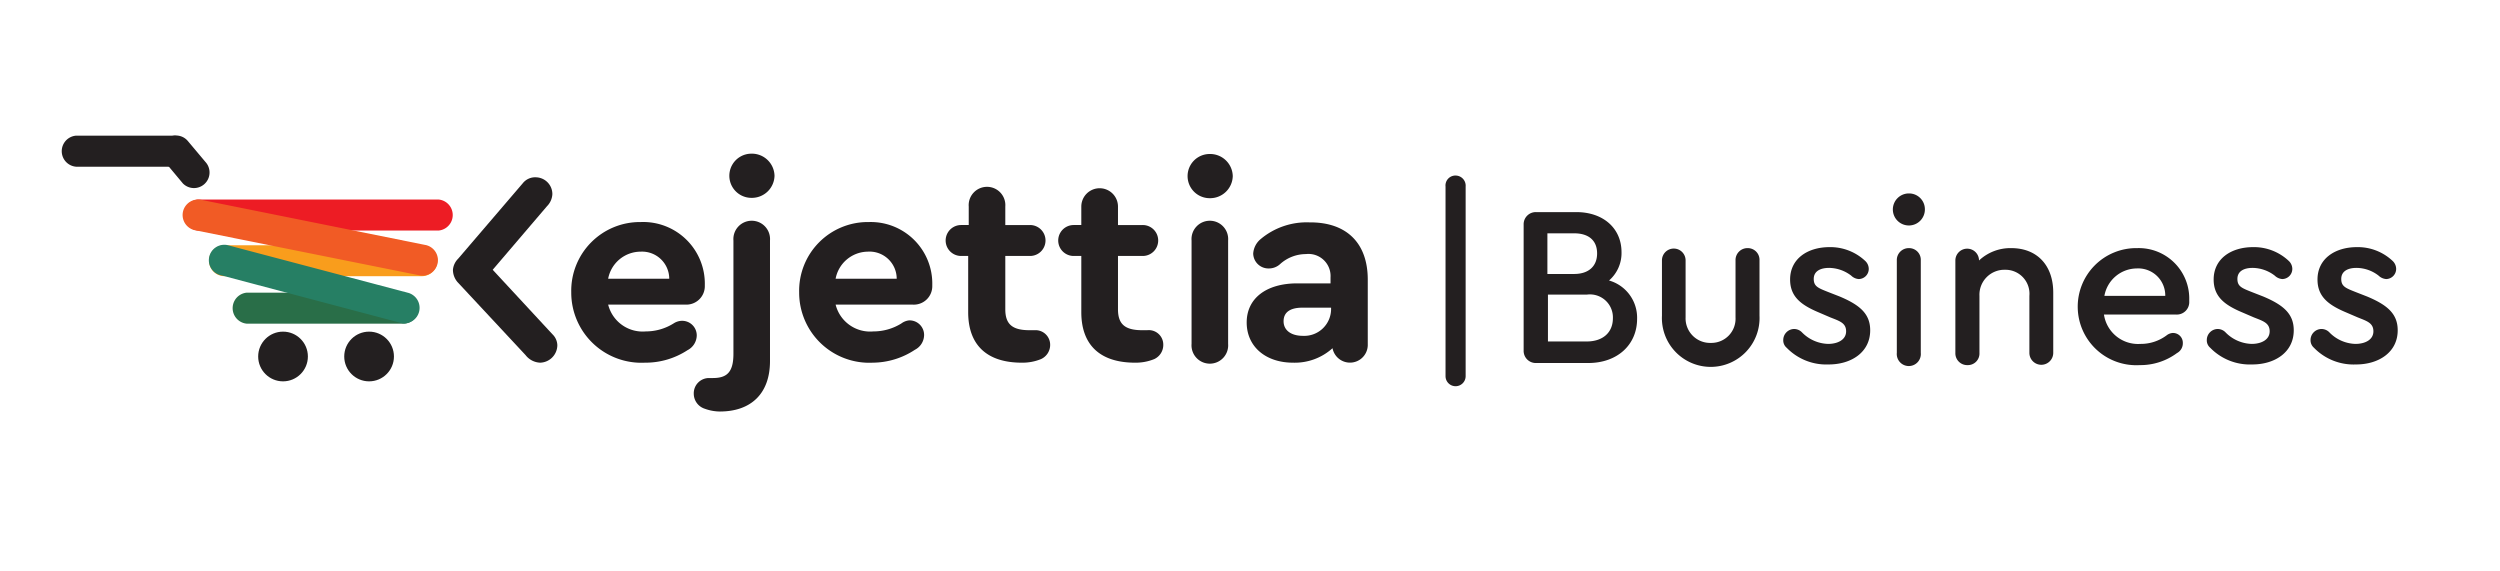 <svg xmlns="http://www.w3.org/2000/svg" viewBox="0 0 226.3 51.65"><defs><style>.cls-1{isolation:isolate;}.cls-2{fill:#ed1c24;}.cls-3{fill:#296e48;}.cls-4{fill:#f99d1c;}.cls-5{mix-blend-mode:multiply;}.cls-6{fill:#f15b25;}.cls-7{fill:#267f64;}.cls-8{fill:#231f20;}</style></defs><g class="cls-1"><g id="Isolation_Mode" data-name="Isolation Mode"><path class="cls-2" d="M17.93,20.87H39.69a1.41,1.41,0,0,0,0-2.81H17.93a1.41,1.41,0,0,0,0,2.81Z"/><path class="cls-3" d="M22.35,29.3H36.6a1.41,1.41,0,0,0,0-2.81H22.35a1.41,1.41,0,0,0,0,2.81Z"/><path class="cls-4" d="M20.32,25H38.19a1.4,1.4,0,0,0,0-2.8H20.32a1.4,1.4,0,1,0,0,2.8Z"/><g class="cls-5"><path class="cls-6" d="M17.7,20.85,38,24.93a1.4,1.4,0,1,0,.48-2.76L18.17,18.08a1.4,1.4,0,1,0-.47,2.77Z"/></g><g class="cls-5"><path class="cls-7" d="M20.09,24.94l16.35,4.33a1.41,1.41,0,0,0,.48-2.77L20.56,22.18a1.4,1.4,0,1,0-.47,2.76Z"/></g><circle class="cls-8" cx="25.62" cy="32.27" r="2.25"/><circle class="cls-8" cx="33.41" cy="32.27" r="2.25"/><path class="cls-8" d="M6.88,15.09h8.94a1.41,1.41,0,0,0,0-2.81H6.88a1.41,1.41,0,0,0,0,2.81Z"/><path class="cls-8" d="M14.89,14.61l1.67,2a1.41,1.41,0,0,0,2.12-1.85l-1.68-2a1.39,1.39,0,0,0-2-.13A1.41,1.41,0,0,0,14.89,14.61Z"/><path class="cls-8" d="M50.45,31.25a1.6,1.6,0,0,1-1.55,1.58,1.76,1.76,0,0,1-1.33-.69l-6.16-6.61A1.72,1.72,0,0,1,41,24.42a1.61,1.61,0,0,1,.47-1l5.85-6.83a1.43,1.43,0,0,1,1.2-.54A1.52,1.52,0,0,1,50,17.57a1.66,1.66,0,0,1-.49,1.1L44.6,24.42,50,30.25A1.43,1.43,0,0,1,50.45,31.25Z"/><path class="cls-8" d="M63.8,25.8v.07A1.67,1.67,0,0,1,62,27.57H55.05A3.22,3.22,0,0,0,58.46,30,4.74,4.74,0,0,0,61,29.26a1.43,1.43,0,0,1,.72-.22,1.32,1.32,0,0,1,1.35,1.33,1.53,1.53,0,0,1-.84,1.33,6.94,6.94,0,0,1-3.86,1.13,6.35,6.35,0,0,1-6.66-6.37A6.22,6.22,0,0,1,58,20.1,5.58,5.58,0,0,1,63.8,25.8Zm-8.75-.57h5.53A2.46,2.46,0,0,0,58,22.78,3,3,0,0,0,55.05,25.23Z"/><path class="cls-8" d="M63.8,37a1.43,1.43,0,0,1-1-1.35,1.38,1.38,0,0,1,1.4-1.43c.12,0,.2,0,.32,0,1.23,0,1.87-.47,1.87-2.19V21.77a1.66,1.66,0,1,1,3.31,0V32.68c0,3-1.77,4.57-4.54,4.57A4.08,4.08,0,0,1,63.8,37Zm6.31-21.09a2.05,2.05,0,0,1-2.09,2,2,2,0,1,1,0-4A2.05,2.05,0,0,1,70.11,15.94Z"/><path class="cls-8" d="M84.39,25.8v.07a1.67,1.67,0,0,1-1.82,1.7H75.64A3.22,3.22,0,0,0,79.06,30a4.8,4.8,0,0,0,2.53-.72A1.43,1.43,0,0,1,82.3,29a1.32,1.32,0,0,1,1.35,1.33,1.52,1.52,0,0,1-.83,1.33A7,7,0,0,1,79,32.83a6.35,6.35,0,0,1-6.66-6.37,6.22,6.22,0,0,1,6.32-6.36A5.57,5.57,0,0,1,84.39,25.8Zm-8.75-.57h5.53a2.46,2.46,0,0,0-2.63-2.45A3,3,0,0,0,75.64,25.23Z"/><path class="cls-8" d="M95.06,31.18a1.41,1.41,0,0,1-.84,1.33,4.43,4.43,0,0,1-1.72.32c-3.17,0-4.86-1.6-4.86-4.57V23.17H87a1.4,1.4,0,1,1,0-2.8h.69V18.7a1.66,1.66,0,1,1,3.31,0v1.67h2.24a1.4,1.4,0,1,1,0,2.8H91V28c0,1.35.64,1.89,2.19,1.89l.47,0A1.32,1.32,0,0,1,95.06,31.18Z"/><path class="cls-8" d="M105.3,31.18a1.41,1.41,0,0,1-.83,1.33,4.43,4.43,0,0,1-1.72.32c-3.17,0-4.87-1.6-4.87-4.57V23.17h-.69a1.4,1.4,0,1,1,0-2.8h.69V18.7a1.66,1.66,0,1,1,3.32,0v1.67h2.24a1.4,1.4,0,1,1,0,2.8H101.2V28c0,1.35.64,1.89,2.19,1.89l.46,0A1.31,1.31,0,0,1,105.3,31.18Z"/><path class="cls-8" d="M111.59,15.94a2.05,2.05,0,0,1-2.09,2,2,2,0,1,1,0-4A2.05,2.05,0,0,1,111.59,15.94Zm-3.73,15.19V21.77a1.66,1.66,0,1,1,3.31,0v9.36a1.66,1.66,0,1,1-3.31,0Z"/><path class="cls-8" d="M123.81,25.31v5.85a1.61,1.61,0,0,1-3.19.36,5.09,5.09,0,0,1-3.57,1.31c-2.51,0-4.2-1.48-4.2-3.64s1.74-3.54,4.59-3.54h3v-.54A2,2,0,0,0,118.21,23a3.49,3.49,0,0,0-2.34.91,1.49,1.49,0,0,1-1,.39,1.38,1.38,0,0,1-1.43-1.35,1.86,1.86,0,0,1,.69-1.32,6.47,6.47,0,0,1,4.4-1.5C121.89,20.1,123.81,22,123.81,25.31ZM120.49,28v-.15h-2.6c-1.11,0-1.7.42-1.7,1.23s.67,1.32,1.75,1.32A2.43,2.43,0,0,0,120.49,28Z"/><path class="cls-8" d="M132.67,16.89V34.05a.91.91,0,1,1-1.82,0V16.89a.9.9,0,0,1,.91-1A.92.92,0,0,1,132.67,16.89Z"/><path class="cls-8" d="M148.19,28.86c0,2.36-1.8,4-4.42,4h-4.71a1.1,1.1,0,0,1-1.14-1.14V20.34a1.1,1.1,0,0,1,1.14-1.14h3.63c2.44,0,4.09,1.47,4.09,3.63a3.28,3.28,0,0,1-1.13,2.56A3.5,3.5,0,0,1,148.19,28.86Zm-8.12-7.74V24.8h2.42c1.3,0,2.08-.69,2.08-1.86s-.76-1.82-2.08-1.82ZM146,28.8a2.08,2.08,0,0,0-2.37-2.13h-3.51v4.24h3.51C145.07,30.91,146,30.12,146,28.8Z"/><path class="cls-8" d="M150.44,28.57v-5a1.07,1.07,0,1,1,2.14,0v5.16a2.22,2.22,0,0,0,2.29,2.31,2.19,2.19,0,0,0,2.23-2.31V23.58a1.08,1.08,0,0,1,1.1-1.12,1.06,1.06,0,0,1,1.07,1.12v5a4.42,4.42,0,1,1-8.83,0Z"/><path class="cls-8" d="M161.73,31.48a.87.87,0,0,1-.31-.7,1,1,0,0,1,1-1,1,1,0,0,1,.68.29,3.44,3.44,0,0,0,2.38,1.06c.88,0,1.63-.38,1.63-1.14s-.6-.93-1.43-1.26l-1-.43c-1.63-.68-2.64-1.43-2.64-3,0-1.87,1.57-2.93,3.57-2.93a4.61,4.61,0,0,1,3.22,1.24,1,1,0,0,1,.33.72.92.92,0,0,1-.91.93,1.08,1.08,0,0,1-.68-.31,3.34,3.34,0,0,0-2-.7c-.81,0-1.39.31-1.39,1s.42.83,1.35,1.2l1,.39c1.83.77,2.76,1.57,2.76,3.06,0,2-1.73,3.09-3.75,3.09A5,5,0,0,1,161.73,31.48Z"/><path class="cls-8" d="M174.24,18.91a1.45,1.45,0,1,1-1.44-1.4A1.43,1.43,0,0,1,174.24,18.91Zm-2.54,13V23.58a1.08,1.08,0,0,1,1.1-1.12,1.06,1.06,0,0,1,1.07,1.12v8.36a1.09,1.09,0,1,1-2.17,0Z"/><path class="cls-8" d="M185.86,26.49v5.45a1.08,1.08,0,1,1-2.16,0V26.78a2.17,2.17,0,0,0-2.21-2.36,2.26,2.26,0,0,0-2.31,2.36v5.16a1.05,1.05,0,0,1-1.08,1.11A1.07,1.07,0,0,1,177,31.94V23.58a1.07,1.07,0,1,1,2.14,0,4.15,4.15,0,0,1,2.92-1.12C184.38,22.46,185.86,24,185.86,26.49Z"/><path class="cls-8" d="M198.17,27.17v.1a1.13,1.13,0,0,1-1.24,1.2h-6.48a3.12,3.12,0,0,0,3.3,2.66,3.9,3.9,0,0,0,2.38-.78,1,1,0,0,1,.55-.21.89.89,0,0,1,.91.91,1,1,0,0,1-.53.91,5.55,5.55,0,0,1-3.37,1.09,5.3,5.3,0,1,1-.23-10.59A4.57,4.57,0,0,1,198.17,27.17Zm-7.68-.39H196a2.45,2.45,0,0,0-2.6-2.48A3,3,0,0,0,190.49,26.78Z"/><path class="cls-8" d="M200.07,31.48a.87.87,0,0,1-.31-.7,1,1,0,0,1,1-1,1,1,0,0,1,.68.29,3.44,3.44,0,0,0,2.38,1.06c.88,0,1.63-.38,1.63-1.14s-.6-.93-1.43-1.26l-1-.43c-1.63-.68-2.64-1.43-2.64-3,0-1.87,1.57-2.93,3.57-2.93a4.59,4.59,0,0,1,3.22,1.24,1,1,0,0,1,.33.72.92.92,0,0,1-.91.93,1.11,1.11,0,0,1-.68-.31,3.34,3.34,0,0,0-2-.7c-.81,0-1.38.31-1.38,1s.41.83,1.34,1.2l1,.39c1.83.77,2.76,1.57,2.76,3.06,0,2-1.73,3.09-3.75,3.09A5,5,0,0,1,200.07,31.48Z"/><path class="cls-8" d="M209.46,31.48a.9.9,0,0,1-.31-.7,1,1,0,0,1,1-1,1,1,0,0,1,.69.29,3.42,3.42,0,0,0,2.37,1.06c.89,0,1.63-.38,1.63-1.14s-.6-.93-1.42-1.26l-1-.43c-1.63-.68-2.64-1.43-2.64-3,0-1.87,1.57-2.93,3.57-2.93a4.59,4.59,0,0,1,3.22,1.24,1,1,0,0,1,.33.72.92.92,0,0,1-.9.93,1.11,1.11,0,0,1-.69-.31,3.29,3.29,0,0,0-2-.7c-.8,0-1.38.31-1.38,1s.41.83,1.34,1.2l1,.39c1.84.77,2.77,1.57,2.77,3.06,0,2-1.74,3.09-3.76,3.09A5,5,0,0,1,209.46,31.48Z"/></g></g></svg>